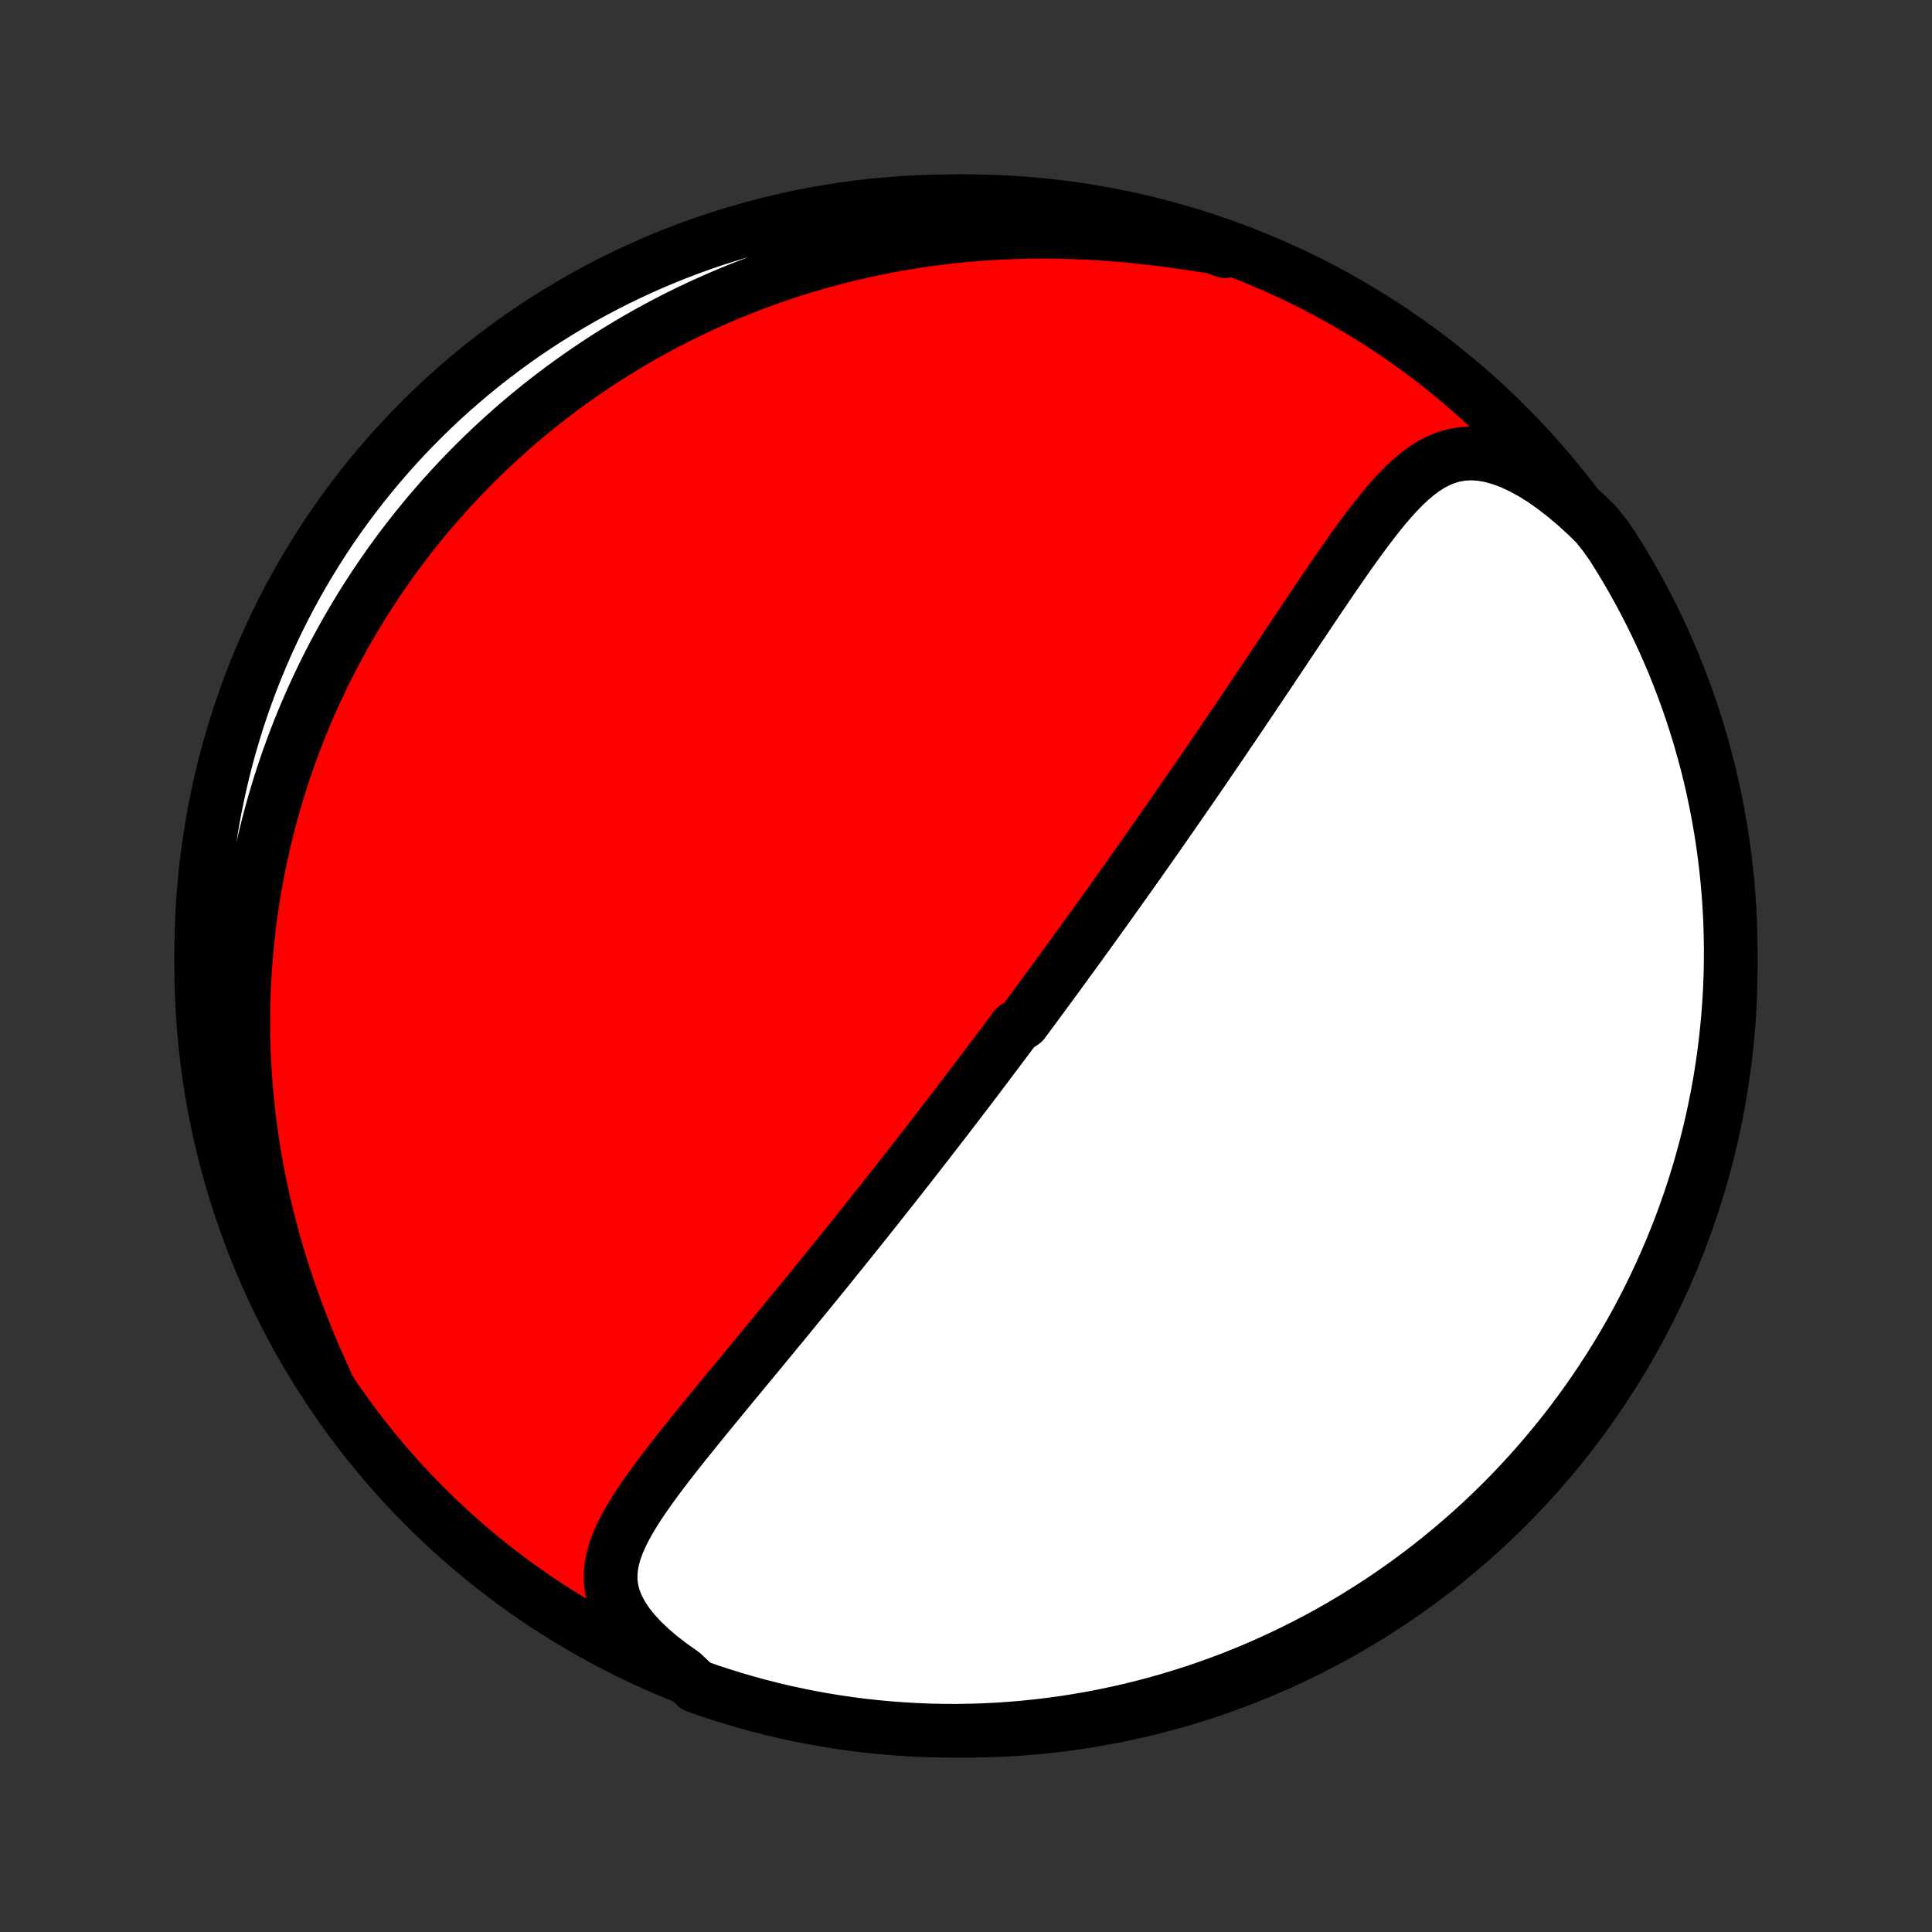 <?xml version="1.0" encoding="utf-8" standalone="no"?>
<!DOCTYPE svg PUBLIC "-//W3C//DTD SVG 1.1//EN"
  "http://www.w3.org/Graphics/SVG/1.1/DTD/svg11.dtd">
<!-- Created with matplotlib (http://matplotlib.org/) -->
<svg height="72pt" version="1.1" viewBox="0 0 72 72" width="72pt" xmlns="http://www.w3.org/2000/svg" xmlns:xlink="http://www.w3.org/1999/xlink">
 <rect x="0" y="0" width="72" height="72" fill="#333333" stroke="none"/>
 <defs>
  <style type="text/css">
*{stroke-linecap:butt;stroke-linejoin:round;}
  </style>
 </defs>
 <g id="figure_1">
  <g id="patch_1">
   <path d="
M0 72
L72 72
L72 0
L0 0
z
" style="fill:none;"/>
  </g>
  <g id="axes_1">
   <g id="PatchCollection_1">
    <defs>
     <path d="
M36 -7.5
C43.558 -7.5 50.808 -10.503 56.153 -15.848
C61.497 -21.192 64.5 -28.442 64.5 -36
C64.5 -43.558 61.497 -50.808 56.153 -56.153
C50.808 -61.497 43.558 -64.5 36 -64.5
C28.442 -64.5 21.192 -61.497 15.848 -56.153
C10.503 -50.808 7.5 -43.558 7.5 -36
C7.5 -28.442 10.503 -21.192 15.848 -15.848
C21.192 -10.503 28.442 -7.5 36 -7.5
z
" id="C0_0_a811fe30f3"/>
     <path d="
M25.433 -9.641
L25.011 -9.937
L24.616 -10.241
L24.252 -10.55
L23.922 -10.864
L23.63 -11.18
L23.378 -11.497
L23.169 -11.814
L23.003 -12.129
L22.88 -12.441
L22.8 -12.75
L22.759 -13.055
L22.756 -13.356
L22.786 -13.654
L22.846 -13.948
L22.932 -14.24
L23.041 -14.529
L23.17 -14.816
L23.315 -15.101
L23.475 -15.385
L23.646 -15.668
L23.828 -15.95
L24.019 -16.231
L24.216 -16.512
L24.419 -16.792
L24.627 -17.071
L24.84 -17.35
L25.055 -17.628
L25.273 -17.906
L25.492 -18.182
L25.714 -18.458
L25.936 -18.734
L26.159 -19.008
L26.382 -19.281
L26.605 -19.553
L26.828 -19.824
L27.05 -20.094
L27.271 -20.363
L27.492 -20.63
L27.712 -20.896
L27.93 -21.16
L28.147 -21.423
L28.363 -21.684
L28.577 -21.944
L28.79 -22.202
L29.001 -22.459
L29.211 -22.713
L29.419 -22.967
L29.625 -23.218
L29.829 -23.468
L30.032 -23.716
L30.233 -23.962
L30.432 -24.206
L30.629 -24.449
L30.825 -24.69
L31.018 -24.93
L31.21 -25.168
L31.401 -25.404
L31.589 -25.638
L31.776 -25.871
L31.962 -26.102
L32.145 -26.332
L32.327 -26.56
L32.508 -26.787
L32.687 -27.012
L32.864 -27.236
L33.04 -27.458
L33.215 -27.679
L33.388 -27.899
L33.56 -28.118
L33.73 -28.335
L33.9 -28.551
L34.068 -28.766
L34.235 -28.98
L34.4 -29.193
L34.565 -29.405
L34.728 -29.616
L34.891 -29.826
L35.052 -30.035
L35.213 -30.243
L35.372 -30.45
L35.531 -30.657
L35.689 -30.863
L35.846 -31.069
L36.002 -31.273
L36.158 -31.478
L36.313 -31.682
L36.467 -31.885
L36.621 -32.088
L36.774 -32.291
L36.926 -32.493
L37.078 -32.695
L37.23 -32.897
L37.381 -33.099
L37.532 -33.3
L37.683 -33.502
L37.833 -33.704
L38.133 -33.905
L38.282 -34.107
L38.432 -34.309
L38.581 -34.511
L38.73 -34.713
L38.88 -34.916
L39.029 -35.119
L39.178 -35.322
L39.328 -35.526
L39.477 -35.73
L39.627 -35.935
L39.776 -36.141
L39.926 -36.347
L40.077 -36.554
L40.227 -36.761
L40.378 -36.97
L40.529 -37.179
L40.681 -37.389
L40.833 -37.6
L40.986 -37.812
L41.139 -38.026
L41.292 -38.24
L41.446 -38.456
L41.601 -38.672
L41.756 -38.89
L41.912 -39.11
L42.069 -39.33
L42.226 -39.553
L42.384 -39.776
L42.543 -40.001
L42.702 -40.228
L42.863 -40.456
L43.024 -40.687
L43.187 -40.918
L43.35 -41.152
L43.514 -41.387
L43.679 -41.625
L43.845 -41.864
L44.012 -42.105
L44.18 -42.348
L44.349 -42.593
L44.52 -42.84
L44.691 -43.09
L44.864 -43.341
L45.037 -43.595
L45.212 -43.851
L45.388 -44.109
L45.565 -44.369
L45.743 -44.632
L45.922 -44.896
L46.103 -45.163
L46.285 -45.432
L46.468 -45.704
L46.651 -45.977
L46.837 -46.253
L47.023 -46.531
L47.211 -46.811
L47.399 -47.092
L47.589 -47.376
L47.78 -47.662
L47.971 -47.949
L48.164 -48.238
L48.358 -48.528
L48.554 -48.82
L48.75 -49.112
L48.947 -49.406
L49.145 -49.7
L49.344 -49.995
L49.545 -50.29
L49.746 -50.584
L49.949 -50.878
L50.153 -51.171
L50.358 -51.462
L50.565 -51.751
L50.774 -52.037
L50.984 -52.32
L51.197 -52.598
L51.413 -52.87
L51.631 -53.137
L51.853 -53.395
L52.08 -53.644
L52.313 -53.882
L52.551 -54.107
L52.797 -54.316
L53.052 -54.508
L53.317 -54.678
L53.593 -54.824
L53.882 -54.943
L54.186 -55.031
L54.504 -55.085
L54.837 -55.102
L55.186 -55.079
L55.548 -55.017
L55.923 -54.913
L56.308 -54.77
L56.701 -54.588
L57.1 -54.37
L57.503 -54.118
L57.906 -53.834
L58.309 -53.523
L58.709 -53.185
L59.105 -52.825
L59.494 -52.443
L59.813 -52.042
L60.083 -51.658
L60.345 -51.24
L60.6 -50.817
L60.848 -50.39
L61.087 -49.959
L61.32 -49.523
L61.544 -49.083
L61.761 -48.639
L61.97 -48.191
L62.171 -47.74
L62.364 -47.285
L62.548 -46.826
L62.725 -46.365
L62.894 -45.9
L63.055 -45.432
L63.207 -44.961
L63.351 -44.487
L63.486 -44.011
L63.614 -43.533
L63.733 -43.052
L63.843 -42.569
L63.945 -42.084
L64.038 -41.597
L64.123 -41.109
L64.2 -40.618
L64.267 -40.127
L64.326 -39.634
L64.377 -39.14
L64.419 -38.645
L64.452 -38.15
L64.477 -37.654
L64.492 -37.157
L64.499 -36.66
L64.498 -36.162
L64.488 -35.665
L64.469 -35.167
L64.441 -34.67
L64.405 -34.174
L64.36 -33.678
L64.307 -33.182
L64.245 -32.688
L64.174 -32.194
L64.095 -31.702
L64.007 -31.211
L63.91 -30.721
L63.806 -30.233
L63.692 -29.747
L63.57 -29.263
L63.44 -28.78
L63.302 -28.3
L63.155 -27.823
L63 -27.347
L62.836 -26.875
L62.665 -26.405
L62.485 -25.938
L62.297 -25.474
L62.102 -25.014
L61.898 -24.556
L61.686 -24.102
L61.467 -23.652
L61.24 -23.206
L61.005 -22.763
L60.762 -22.325
L60.512 -21.891
L60.255 -21.461
L59.99 -21.035
L59.718 -20.614
L59.438 -20.198
L59.152 -19.786
L58.858 -19.38
L58.558 -18.978
L58.25 -18.582
L57.936 -18.191
L57.615 -17.805
L57.288 -17.425
L56.954 -17.051
L56.614 -16.682
L56.267 -16.319
L55.914 -15.962
L55.555 -15.612
L55.19 -15.267
L54.82 -14.929
L54.443 -14.598
L54.061 -14.272
L53.674 -13.954
L53.281 -13.642
L52.883 -13.337
L52.48 -13.039
L52.071 -12.748
L51.658 -12.463
L51.24 -12.187
L50.817 -11.917
L50.39 -11.655
L49.959 -11.4
L49.523 -11.152
L49.083 -10.912
L48.639 -10.68
L48.191 -10.456
L47.74 -10.239
L47.285 -10.03
L46.826 -9.829
L46.365 -9.636
L45.9 -9.451
L45.432 -9.275
L44.961 -9.106
L44.487 -8.945
L44.011 -8.793
L43.533 -8.649
L43.052 -8.514
L42.569 -8.386
L42.084 -8.267
L41.597 -8.157
L41.109 -8.055
L40.618 -7.962
L40.127 -7.877
L39.634 -7.8
L39.14 -7.733
L38.645 -7.674
L38.15 -7.623
L37.654 -7.581
L37.157 -7.548
L36.66 -7.523
L36.162 -7.508
L35.665 -7.5
L35.167 -7.502
L34.67 -7.512
L34.174 -7.531
L33.678 -7.559
L33.182 -7.595
L32.688 -7.64
L32.194 -7.693
L31.702 -7.755
L31.211 -7.826
L30.721 -7.905
L30.233 -7.993
L29.747 -8.09
L29.263 -8.194
L28.78 -8.308
L28.3 -8.43
L27.823 -8.56
L27.347 -8.698
L26.875 -8.845
L26.405 -9
L25.938 -9.164
z
" id="C0_1_8fbf9fe2f0"/>
     <path d="
M12.181 -20.413
L11.946 -20.932
L11.718 -21.454
L11.497 -21.981
L11.284 -22.51
L11.081 -23.041
L10.886 -23.574
L10.702 -24.107
L10.528 -24.64
L10.363 -25.172
L10.21 -25.703
L10.066 -26.233
L9.933 -26.76
L9.81 -27.285
L9.697 -27.807
L9.594 -28.326
L9.501 -28.841
L9.418 -29.352
L9.344 -29.859
L9.28 -30.362
L9.224 -30.861
L9.178 -31.355
L9.14 -31.844
L9.11 -32.328
L9.088 -32.806
L9.074 -33.28
L9.068 -33.749
L9.069 -34.212
L9.077 -34.67
L9.092 -35.123
L9.114 -35.57
L9.142 -36.011
L9.177 -36.448
L9.217 -36.879
L9.263 -37.305
L9.314 -37.725
L9.372 -38.14
L9.434 -38.55
L9.501 -38.955
L9.573 -39.355
L9.65 -39.75
L9.732 -40.14
L9.817 -40.525
L9.908 -40.905
L10.002 -41.281
L10.1 -41.652
L10.202 -42.018
L10.308 -42.38
L10.418 -42.737
L10.531 -43.09
L10.648 -43.439
L10.768 -43.784
L10.892 -44.125
L11.019 -44.462
L11.149 -44.795
L11.282 -45.124
L11.419 -45.45
L11.558 -45.772
L11.701 -46.09
L11.846 -46.405
L11.994 -46.716
L12.145 -47.025
L12.3 -47.33
L12.456 -47.631
L12.616 -47.93
L12.779 -48.226
L12.944 -48.519
L13.112 -48.809
L13.283 -49.096
L13.457 -49.381
L13.633 -49.662
L13.812 -49.942
L13.994 -50.218
L14.179 -50.492
L14.367 -50.764
L14.558 -51.034
L14.751 -51.301
L14.948 -51.566
L15.147 -51.828
L15.349 -52.088
L15.555 -52.346
L15.763 -52.603
L15.975 -52.857
L16.19 -53.108
L16.407 -53.358
L16.629 -53.606
L16.853 -53.852
L17.081 -54.097
L17.312 -54.339
L17.547 -54.579
L17.785 -54.817
L18.027 -55.054
L18.273 -55.288
L18.523 -55.521
L18.776 -55.752
L19.033 -55.981
L19.294 -56.209
L19.56 -56.434
L19.829 -56.657
L20.103 -56.879
L20.381 -57.098
L20.664 -57.316
L20.951 -57.531
L21.243 -57.745
L21.54 -57.956
L21.841 -58.166
L22.148 -58.373
L22.459 -58.578
L22.776 -58.78
L23.098 -58.98
L23.425 -59.178
L23.758 -59.373
L24.097 -59.566
L24.441 -59.755
L24.791 -59.942
L25.147 -60.126
L25.509 -60.307
L25.877 -60.484
L26.252 -60.659
L26.633 -60.829
L27.02 -60.996
L27.414 -61.16
L27.814 -61.319
L28.221 -61.474
L28.635 -61.624
L29.056 -61.77
L29.484 -61.912
L29.918 -62.048
L30.36 -62.179
L30.809 -62.304
L31.265 -62.424
L31.727 -62.538
L32.197 -62.646
L32.674 -62.747
L33.158 -62.842
L33.648 -62.929
L34.145 -63.009
L34.649 -63.082
L35.16 -63.147
L35.676 -63.204
L36.199 -63.252
L36.728 -63.292
L37.262 -63.324
L37.801 -63.346
L38.345 -63.359
L38.894 -63.363
L39.447 -63.358
L40.002 -63.343
L40.561 -63.319
L41.122 -63.286
L41.684 -63.244
L42.247 -63.192
L42.81 -63.133
L43.371 -63.065
L43.931 -62.99
L44.486 -62.909
L45.037 -62.823
L45.581 -62.733
L45.651 -62.64
L45.182 -62.816
L44.709 -62.98
L44.234 -63.137
L43.757 -63.285
L43.277 -63.424
L42.795 -63.555
L42.311 -63.678
L41.825 -63.792
L41.337 -63.898
L40.848 -63.996
L40.357 -64.085
L39.865 -64.165
L39.371 -64.237
L38.877 -64.3
L38.382 -64.354
L37.886 -64.4
L37.389 -64.438
L36.892 -64.466
L36.395 -64.486
L35.897 -64.497
L35.4 -64.5
L34.903 -64.494
L34.406 -64.479
L33.91 -64.455
L33.414 -64.423
L32.919 -64.382
L32.425 -64.333
L31.932 -64.275
L31.44 -64.208
L30.95 -64.133
L30.461 -64.049
L29.974 -63.957
L29.489 -63.856
L29.006 -63.746
L28.525 -63.628
L28.046 -63.502
L27.569 -63.367
L27.096 -63.224
L26.624 -63.073
L26.156 -62.914
L25.691 -62.746
L25.229 -62.57
L24.77 -62.386
L24.314 -62.194
L23.863 -61.994
L23.414 -61.786
L22.97 -61.571
L22.53 -61.347
L22.093 -61.116
L21.661 -60.877
L21.234 -60.63
L20.81 -60.376
L20.392 -60.115
L19.978 -59.846
L19.569 -59.57
L19.165 -59.287
L18.767 -58.996
L18.373 -58.699
L17.985 -58.395
L17.602 -58.084
L17.225 -57.766
L16.854 -57.442
L16.488 -57.111
L16.129 -56.773
L15.775 -56.43
L15.428 -56.08
L15.087 -55.724
L14.752 -55.362
L14.424 -54.994
L14.102 -54.62
L13.787 -54.241
L13.479 -53.856
L13.177 -53.465
L12.883 -53.07
L12.595 -52.669
L12.315 -52.263
L12.042 -51.852
L11.776 -51.436
L11.518 -51.016
L11.267 -50.591
L11.024 -50.161
L10.788 -49.727
L10.56 -49.289
L10.34 -48.847
L10.127 -48.401
L9.922 -47.952
L9.726 -47.498
L9.537 -47.041
L9.356 -46.581
L9.184 -46.118
L9.02 -45.651
L8.863 -45.182
L8.716 -44.709
L8.576 -44.234
L8.445 -43.757
L8.322 -43.277
L8.208 -42.795
L8.102 -42.311
L8.004 -41.825
L7.915 -41.337
L7.835 -40.848
L7.763 -40.357
L7.7 -39.865
L7.646 -39.371
L7.6 -38.877
L7.562 -38.382
L7.534 -37.886
L7.514 -37.389
L7.503 -36.892
L7.5 -36.395
L7.506 -35.897
L7.521 -35.4
L7.545 -34.903
L7.577 -34.406
L7.618 -33.91
L7.667 -33.414
L7.725 -32.919
L7.792 -32.425
L7.867 -31.932
L7.951 -31.44
L8.043 -30.95
L8.144 -30.461
L8.254 -29.974
L8.372 -29.489
L8.498 -29.006
L8.632 -28.525
L8.775 -28.046
L8.927 -27.569
L9.086 -27.096
L9.254 -26.624
L9.43 -26.156
L9.614 -25.691
L9.806 -25.229
L10.006 -24.77
L10.214 -24.314
L10.43 -23.863
L10.653 -23.414
L10.884 -22.97
L11.123 -22.53
L11.37 -22.093
L11.624 -21.661
z
" id="C0_2_e0cf1552ff"/>
    </defs>
    <g clip-path="url(#p1bffca34e9)">
     <use style="fill:#ff0000;stroke:#000000;stroke-width:2.0;" x="0.0" xlink:href="#C0_0_a811fe30f3" y="72.0"/>
    </g>
    <g clip-path="url(#p1bffca34e9)">
     <use style="fill:#ffffff;stroke:#000000;stroke-width:2.0;" x="0.0" xlink:href="#C0_1_8fbf9fe2f0" y="72.0"/>
    </g>
    <g clip-path="url(#p1bffca34e9)">
     <use style="fill:#ffffff;stroke:#000000;stroke-width:2.0;" x="0.0" xlink:href="#C0_2_e0cf1552ff" y="72.0"/>
    </g>
   </g>
  </g>
 </g>
 <defs>
  <clipPath id="p1bffca34e9">
   <rect height="72.0" width="72.0" x="0.0" y="0.0"/>
  </clipPath>
 </defs>
</svg>
